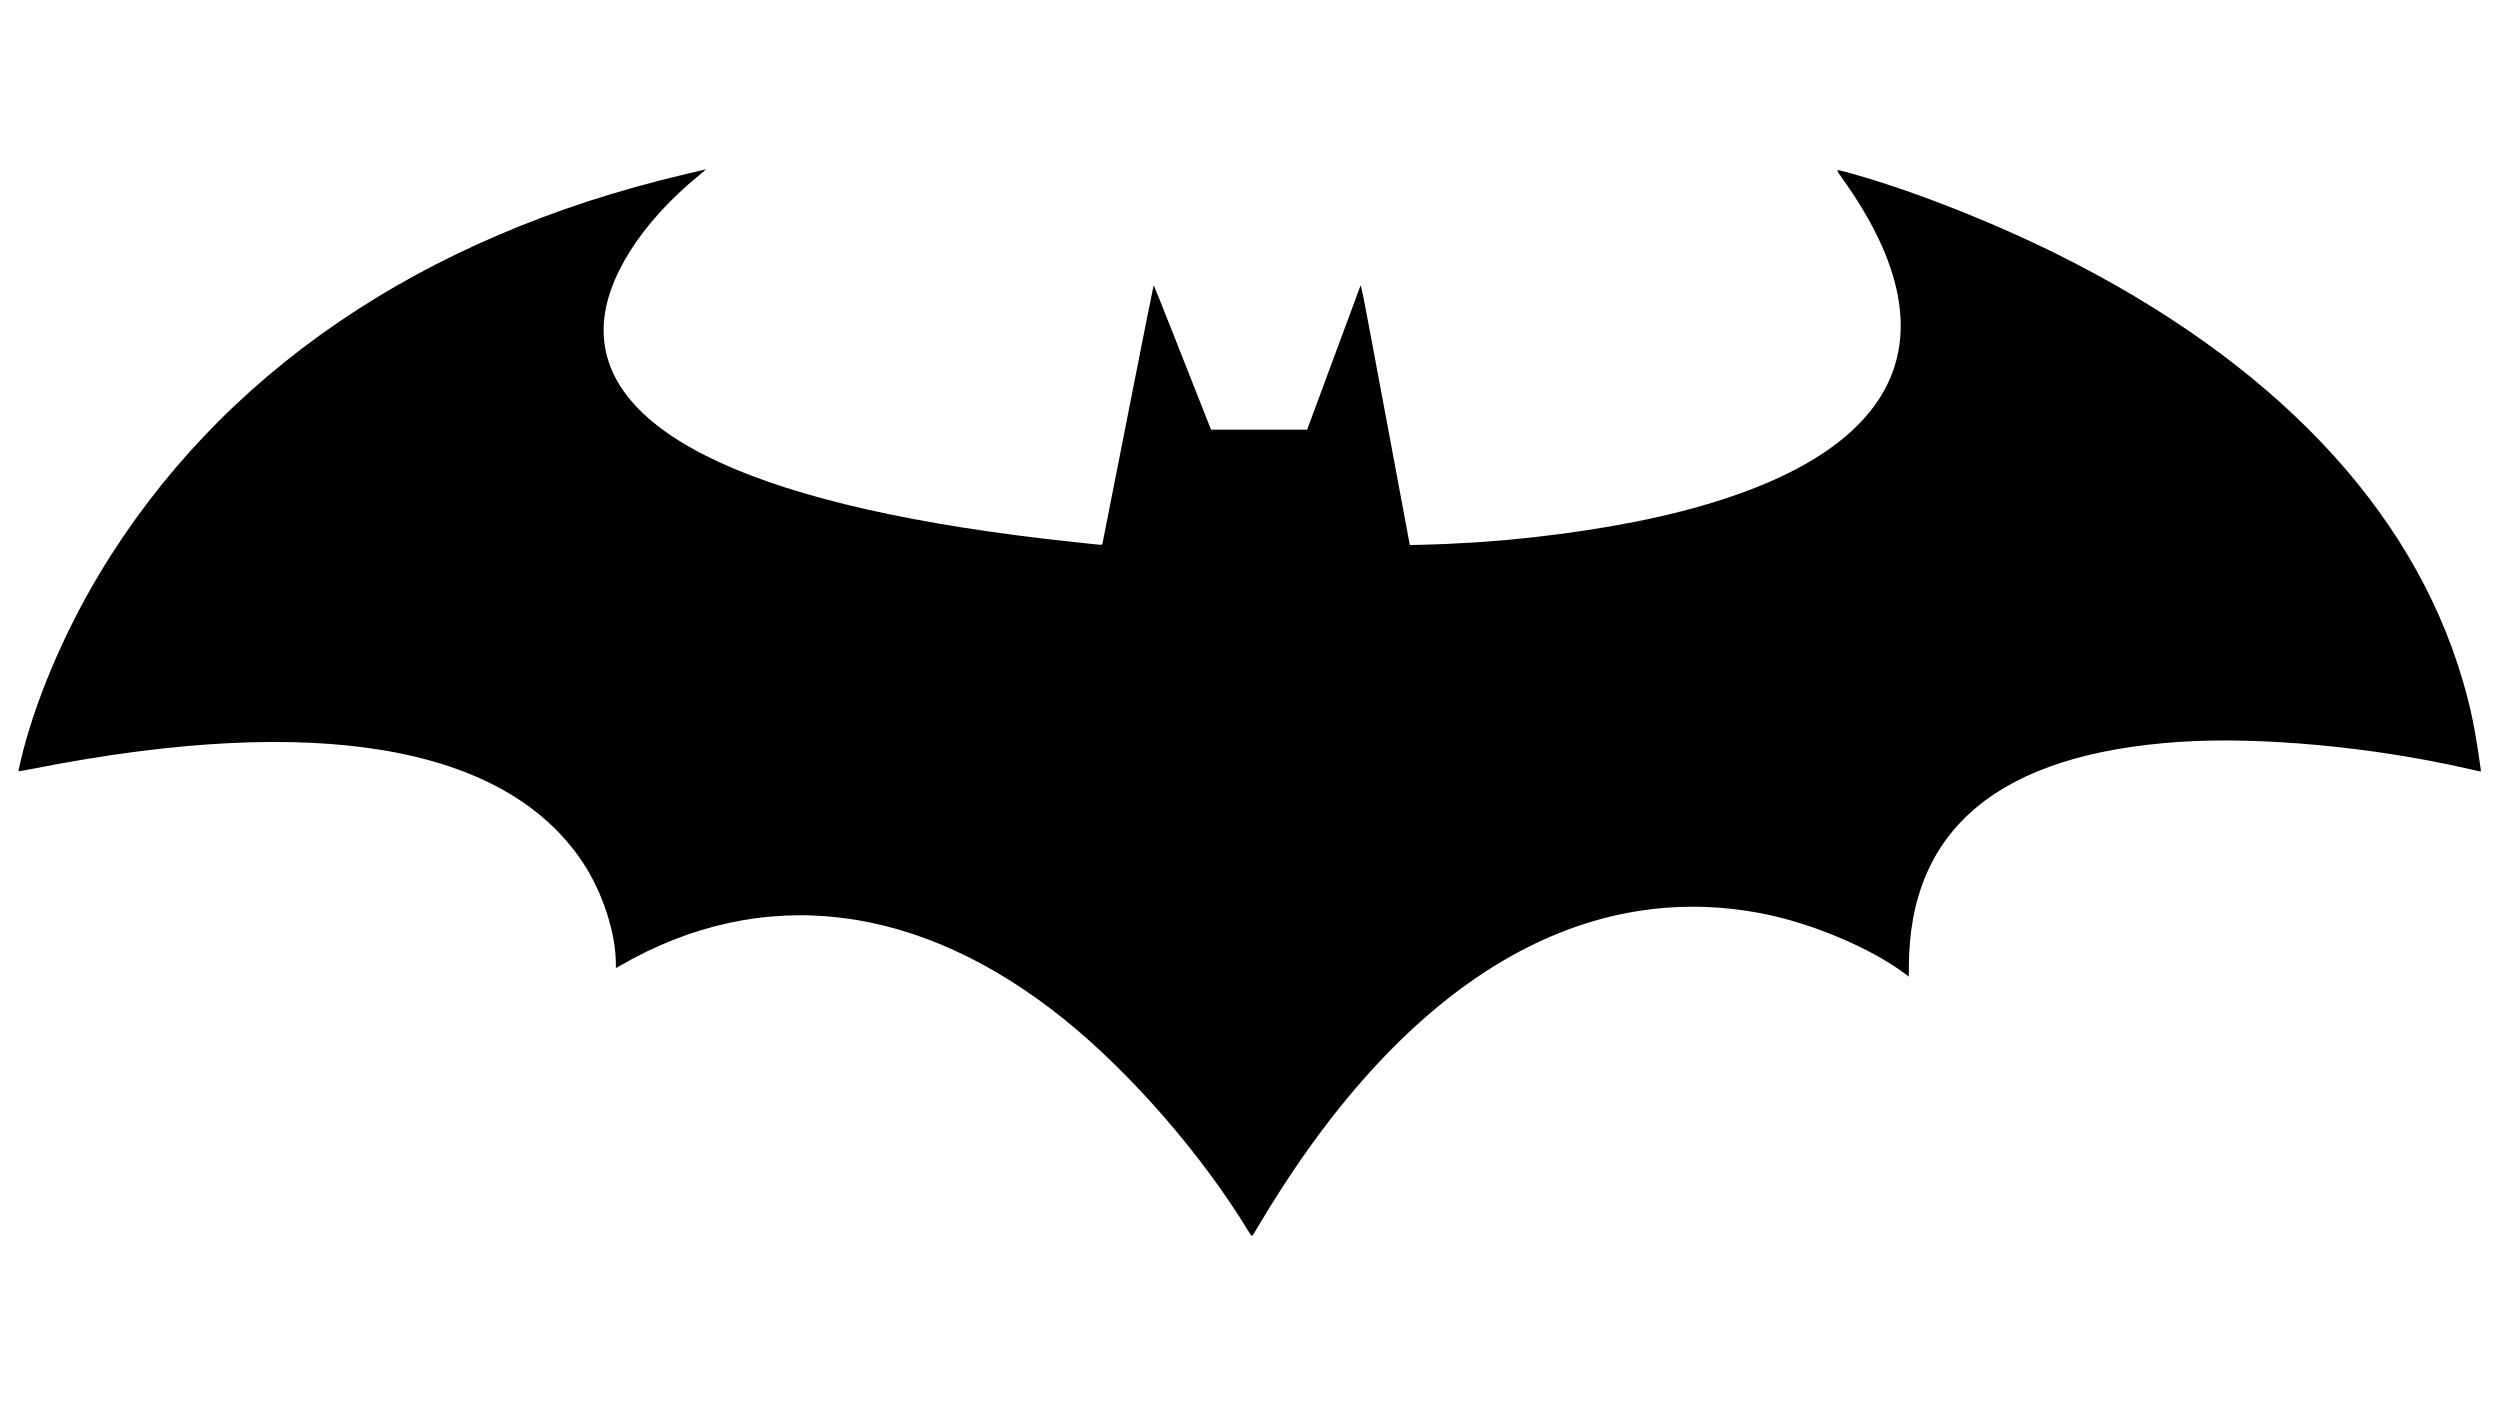 <svg id="svg" xmlns="http://www.w3.org/2000/svg" xmlns:xlink="http://www.w3.org/1999/xlink" width="400" height="225" viewBox="0, 0, 400,225"><g id="svgg"><path id="path0" d="M112.448 27.209 C 112.219 27.267,110.859 27.589,109.427 27.927 C 67.374 37.828,35.162 59.813,15.969 91.714 C 10.141 101.401,5.449 112.545,3.274 121.861 C 3.080 122.693,2.939 123.390,2.960 123.411 C 2.981 123.433,4.070 123.238,5.380 122.980 C 50.553 114.056,80.701 119.187,93.210 137.929 C 96.408 142.721,98.541 149.269,98.542 154.299 L 98.542 154.900 99.089 154.583 C 121.949 141.312,147.038 144.334,170.365 163.167 C 180.974 171.732,192.329 184.796,199.687 196.901 C 200.363 198.014,200.224 198.045,201.085 196.586 C 224.011 157.716,252.385 140.164,282.437 146.262 C 290.139 147.825,299.246 151.690,304.661 155.693 L 305.417 156.251 305.417 154.818 C 305.423 132.631,319.858 120.612,348.802 118.696 C 361.644 117.846,379.388 119.487,394.583 122.930 C 395.586 123.157,396.533 123.370,396.688 123.402 C 396.957 123.459,396.968 123.446,396.921 123.111 C 396.019 116.641,395.344 113.323,394.011 108.798 C 385.867 81.169,363.559 57.757,329.063 40.631 C 318.031 35.154,304.416 29.884,294.869 27.393 C 293.682 27.084,293.679 27.022,294.944 28.799 C 313.777 55.249,303.461 74.040,265.355 82.697 C 255.998 84.822,243.355 86.492,233.333 86.927 C 232.560 86.960,231.716 87.007,231.458 87.030 C 231.201 87.054,229.771 87.105,228.281 87.143 L 225.573 87.214 221.727 66.602 C 217.630 44.650,217.785 45.433,217.628 45.833 C 217.513 46.126,209.408 68.016,209.248 68.464 L 209.146 68.750 201.457 68.750 L 193.767 68.750 192.316 65.078 C 191.517 63.059,189.464 57.855,187.753 53.516 C 186.043 49.176,184.618 45.625,184.587 45.626 C 184.556 45.626,182.707 54.919,180.477 66.277 C 178.247 77.634,176.400 86.990,176.374 87.066 C 176.338 87.170,176.178 87.189,175.741 87.142 C 175.419 87.108,173.609 86.915,171.719 86.714 C 121.554 81.387,95.852 69.536,96.594 52.077 C 96.912 44.588,102.576 35.652,111.797 28.089 C 112.728 27.325,113.059 27.024,112.891 27.094 C 112.876 27.100,112.677 27.152,112.448 27.209 " stroke="none" fill="#000000" fill-rule="evenodd"></path></g></svg>